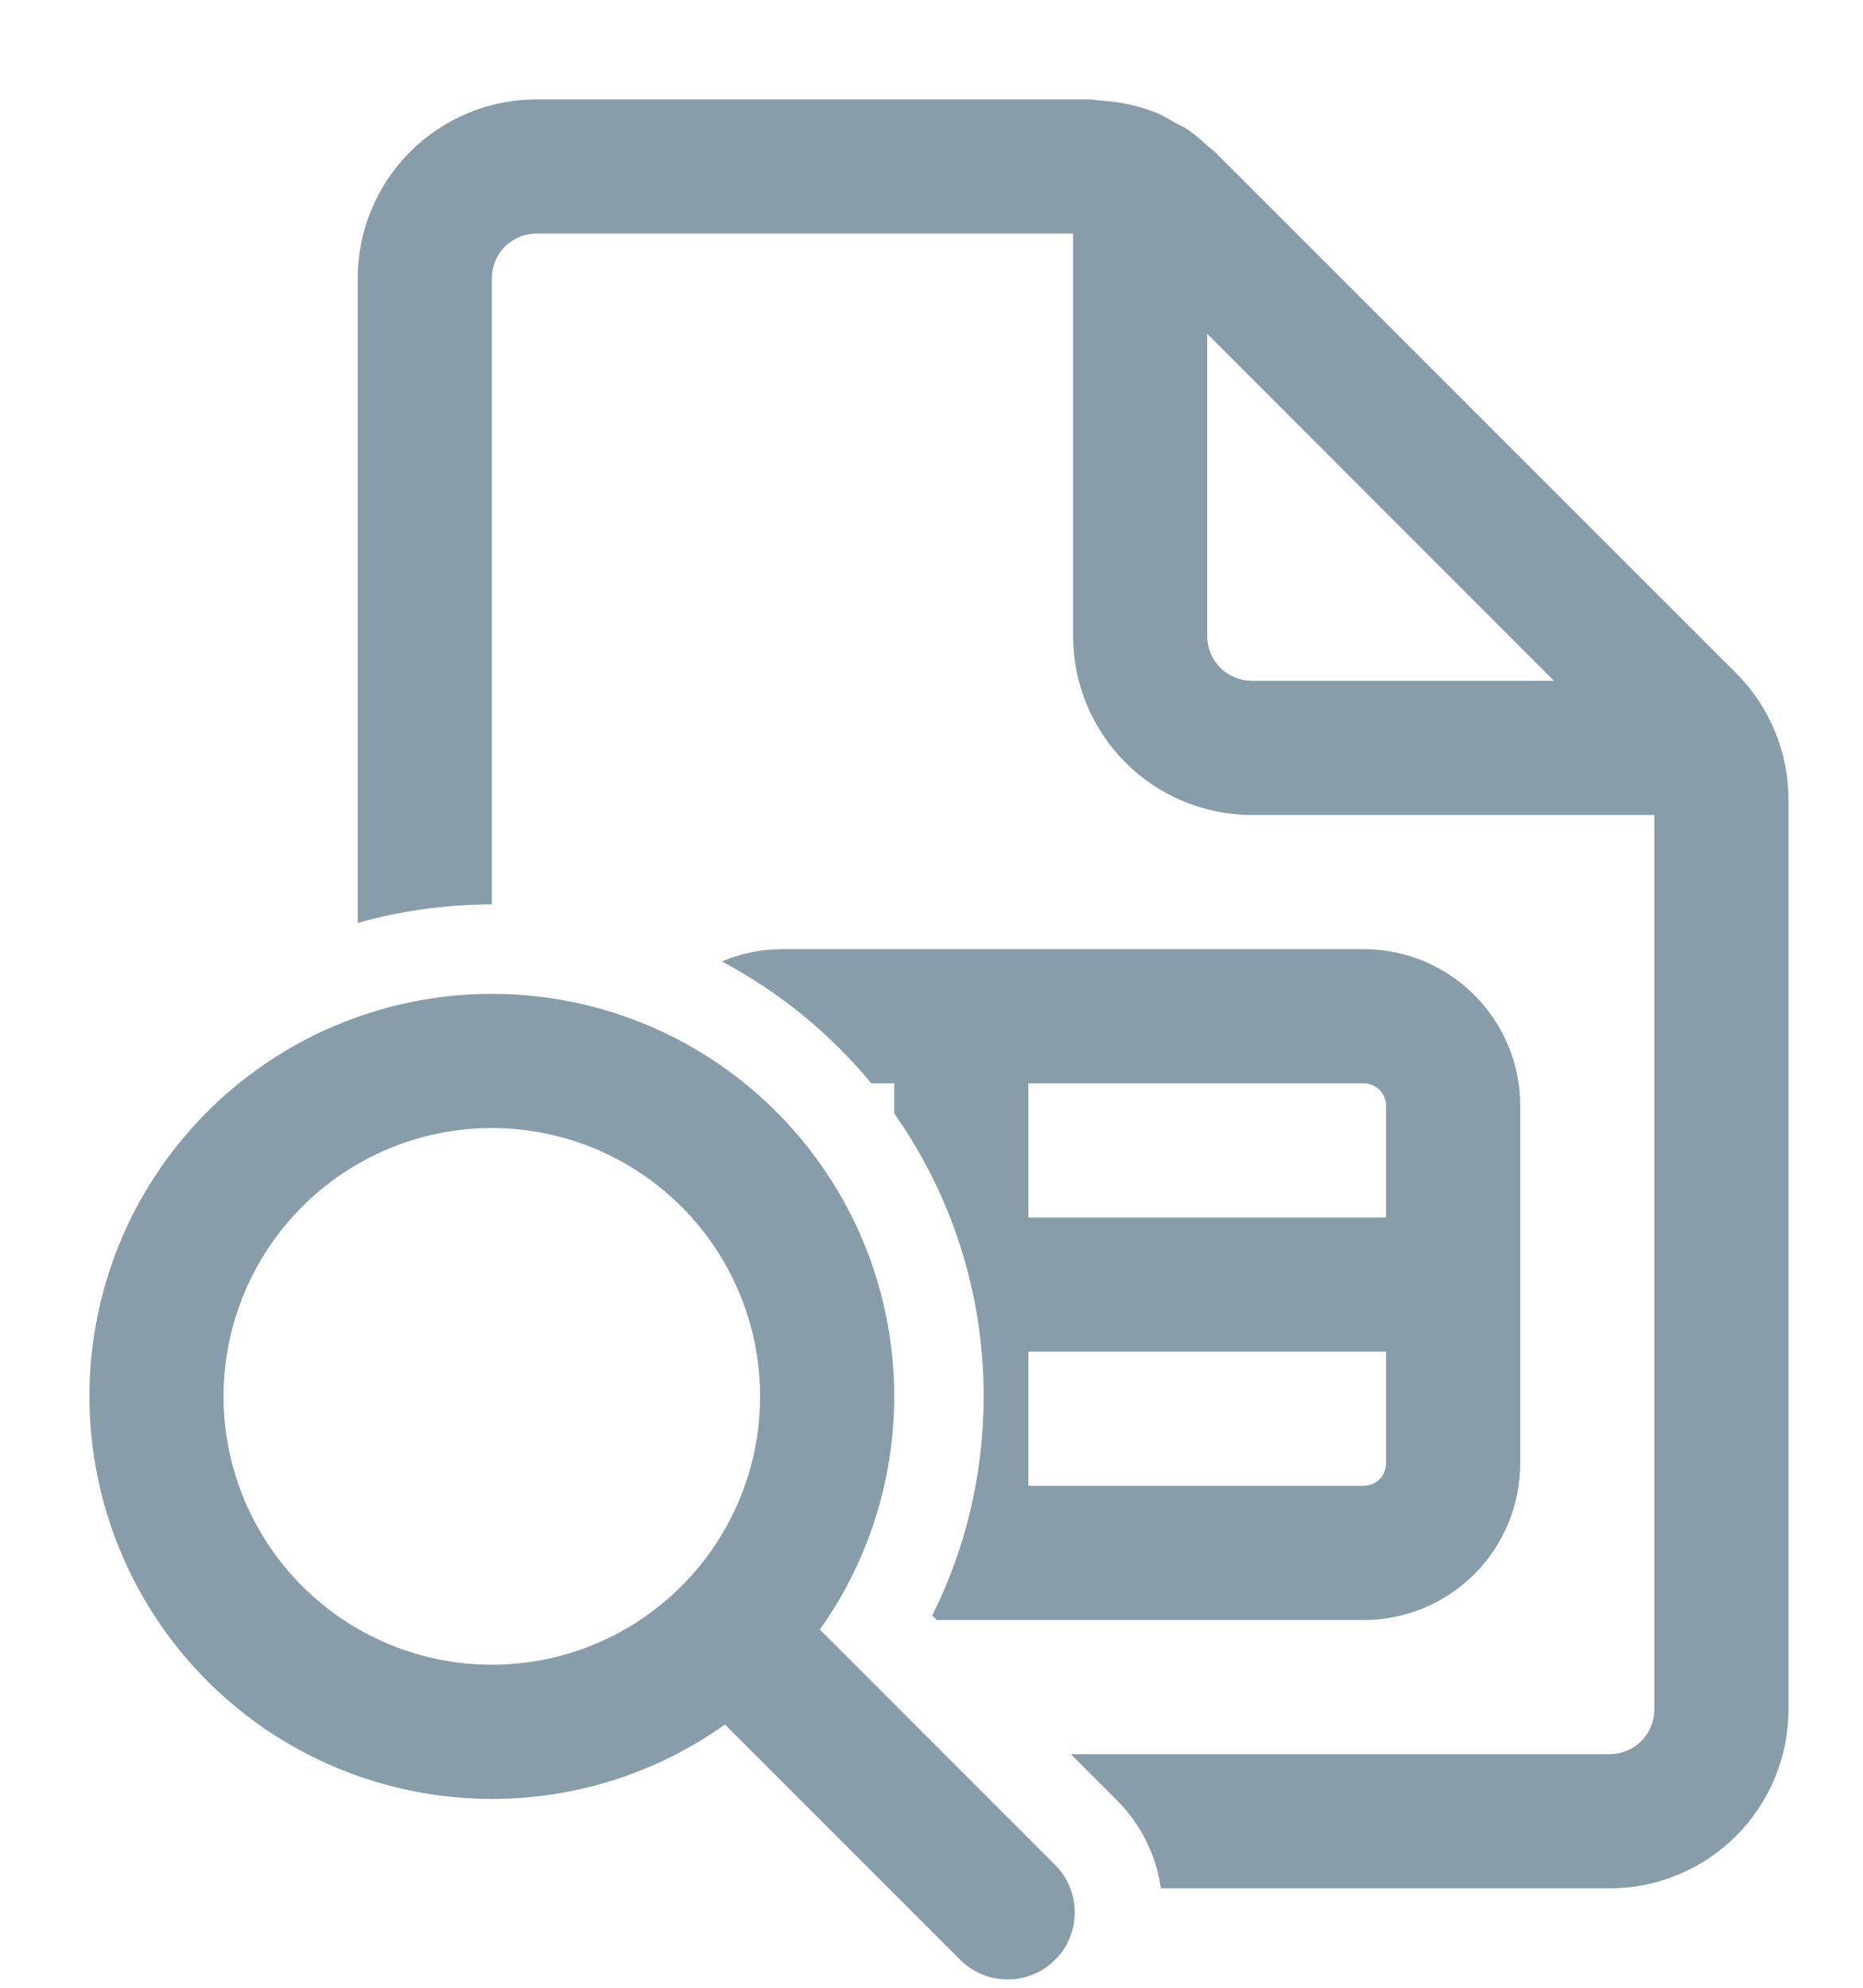 <svg width="15" height="16" viewBox="0 0 15 16" fill="none" xmlns="http://www.w3.org/2000/svg">
<path d="M10.98 7.64C11.675 7.64 12.24 8.204 12.24 8.9V11.78C12.24 12.114 12.107 12.435 11.871 12.671C11.635 12.907 11.314 13.04 10.98 13.04H7.542L7.506 13.004C7.771 12.473 7.92 11.874 7.92 11.24C7.92 10.393 7.654 9.607 7.2 8.963V8.72H7.015C6.682 8.317 6.273 7.983 5.811 7.739C5.962 7.675 6.126 7.64 6.3 7.64H10.98V7.64ZM8.28 10.88V11.96H10.98C11.028 11.96 11.073 11.941 11.107 11.907C11.141 11.873 11.16 11.828 11.16 11.78V10.88H8.28ZM11.16 9.8V8.9C11.16 8.852 11.141 8.806 11.107 8.773C11.073 8.739 11.028 8.72 10.98 8.72H8.28V9.8H11.16ZM12.96 14.12H8.622L8.991 14.489C9.191 14.689 9.31 14.94 9.347 15.2H12.96C13.342 15.2 13.708 15.048 13.978 14.778C14.248 14.508 14.4 14.142 14.4 13.76V6.436C14.4 6.054 14.248 5.688 13.978 5.418L9.781 1.222C9.77 1.212 9.758 1.202 9.746 1.193C9.737 1.186 9.728 1.179 9.72 1.172C9.67 1.125 9.618 1.081 9.562 1.042C9.544 1.03 9.525 1.019 9.505 1.01L9.47 0.993L9.434 0.972C9.395 0.95 9.356 0.927 9.315 0.909C9.171 0.852 9.02 0.819 8.865 0.81C8.851 0.809 8.837 0.807 8.823 0.805C8.803 0.802 8.784 0.8 8.764 0.8H4.32C3.938 0.8 3.572 0.952 3.302 1.222C3.032 1.492 2.88 1.858 2.88 2.24V7.429C3.231 7.33 3.595 7.28 3.96 7.28V2.24C3.96 2.145 3.998 2.053 4.065 1.985C4.133 1.918 4.225 1.88 4.32 1.88H8.64V5.12C8.64 5.502 8.792 5.868 9.062 6.138C9.332 6.408 9.698 6.56 10.08 6.56H13.32V13.76C13.32 13.855 13.282 13.947 13.215 14.015C13.147 14.082 13.056 14.12 12.96 14.12ZM12.512 5.48H10.08C9.985 5.48 9.893 5.442 9.825 5.375C9.758 5.307 9.72 5.215 9.72 5.12V2.687L12.512 5.48ZM3.96 14.48C4.633 14.481 5.289 14.271 5.837 13.881L7.718 15.762C7.768 15.815 7.827 15.857 7.894 15.887C7.96 15.916 8.031 15.932 8.104 15.933C8.176 15.935 8.248 15.921 8.316 15.894C8.383 15.867 8.444 15.827 8.495 15.775C8.547 15.724 8.587 15.663 8.614 15.596C8.641 15.528 8.655 15.457 8.653 15.384C8.652 15.311 8.636 15.24 8.607 15.174C8.577 15.107 8.535 15.048 8.482 14.998L6.601 13.117C7.022 12.525 7.231 11.809 7.196 11.083C7.161 10.358 6.883 9.665 6.407 9.117C5.931 8.568 5.285 8.195 4.572 8.058C3.858 7.921 3.12 8.028 2.474 8.361C1.829 8.694 1.314 9.234 1.012 9.895C0.711 10.556 0.64 11.299 0.812 12.005C0.983 12.71 1.387 13.338 1.957 13.787C2.528 14.236 3.234 14.48 3.96 14.48ZM3.96 13.4C3.387 13.4 2.838 13.172 2.433 12.767C2.028 12.362 1.8 11.813 1.8 11.24C1.8 10.667 2.028 10.118 2.433 9.713C2.838 9.308 3.387 9.08 3.96 9.08C4.533 9.08 5.082 9.308 5.487 9.713C5.892 10.118 6.12 10.667 6.12 11.24C6.12 11.813 5.892 12.362 5.487 12.767C5.082 13.172 4.533 13.4 3.96 13.4Z" fill="#889DAA"/>
</svg>
